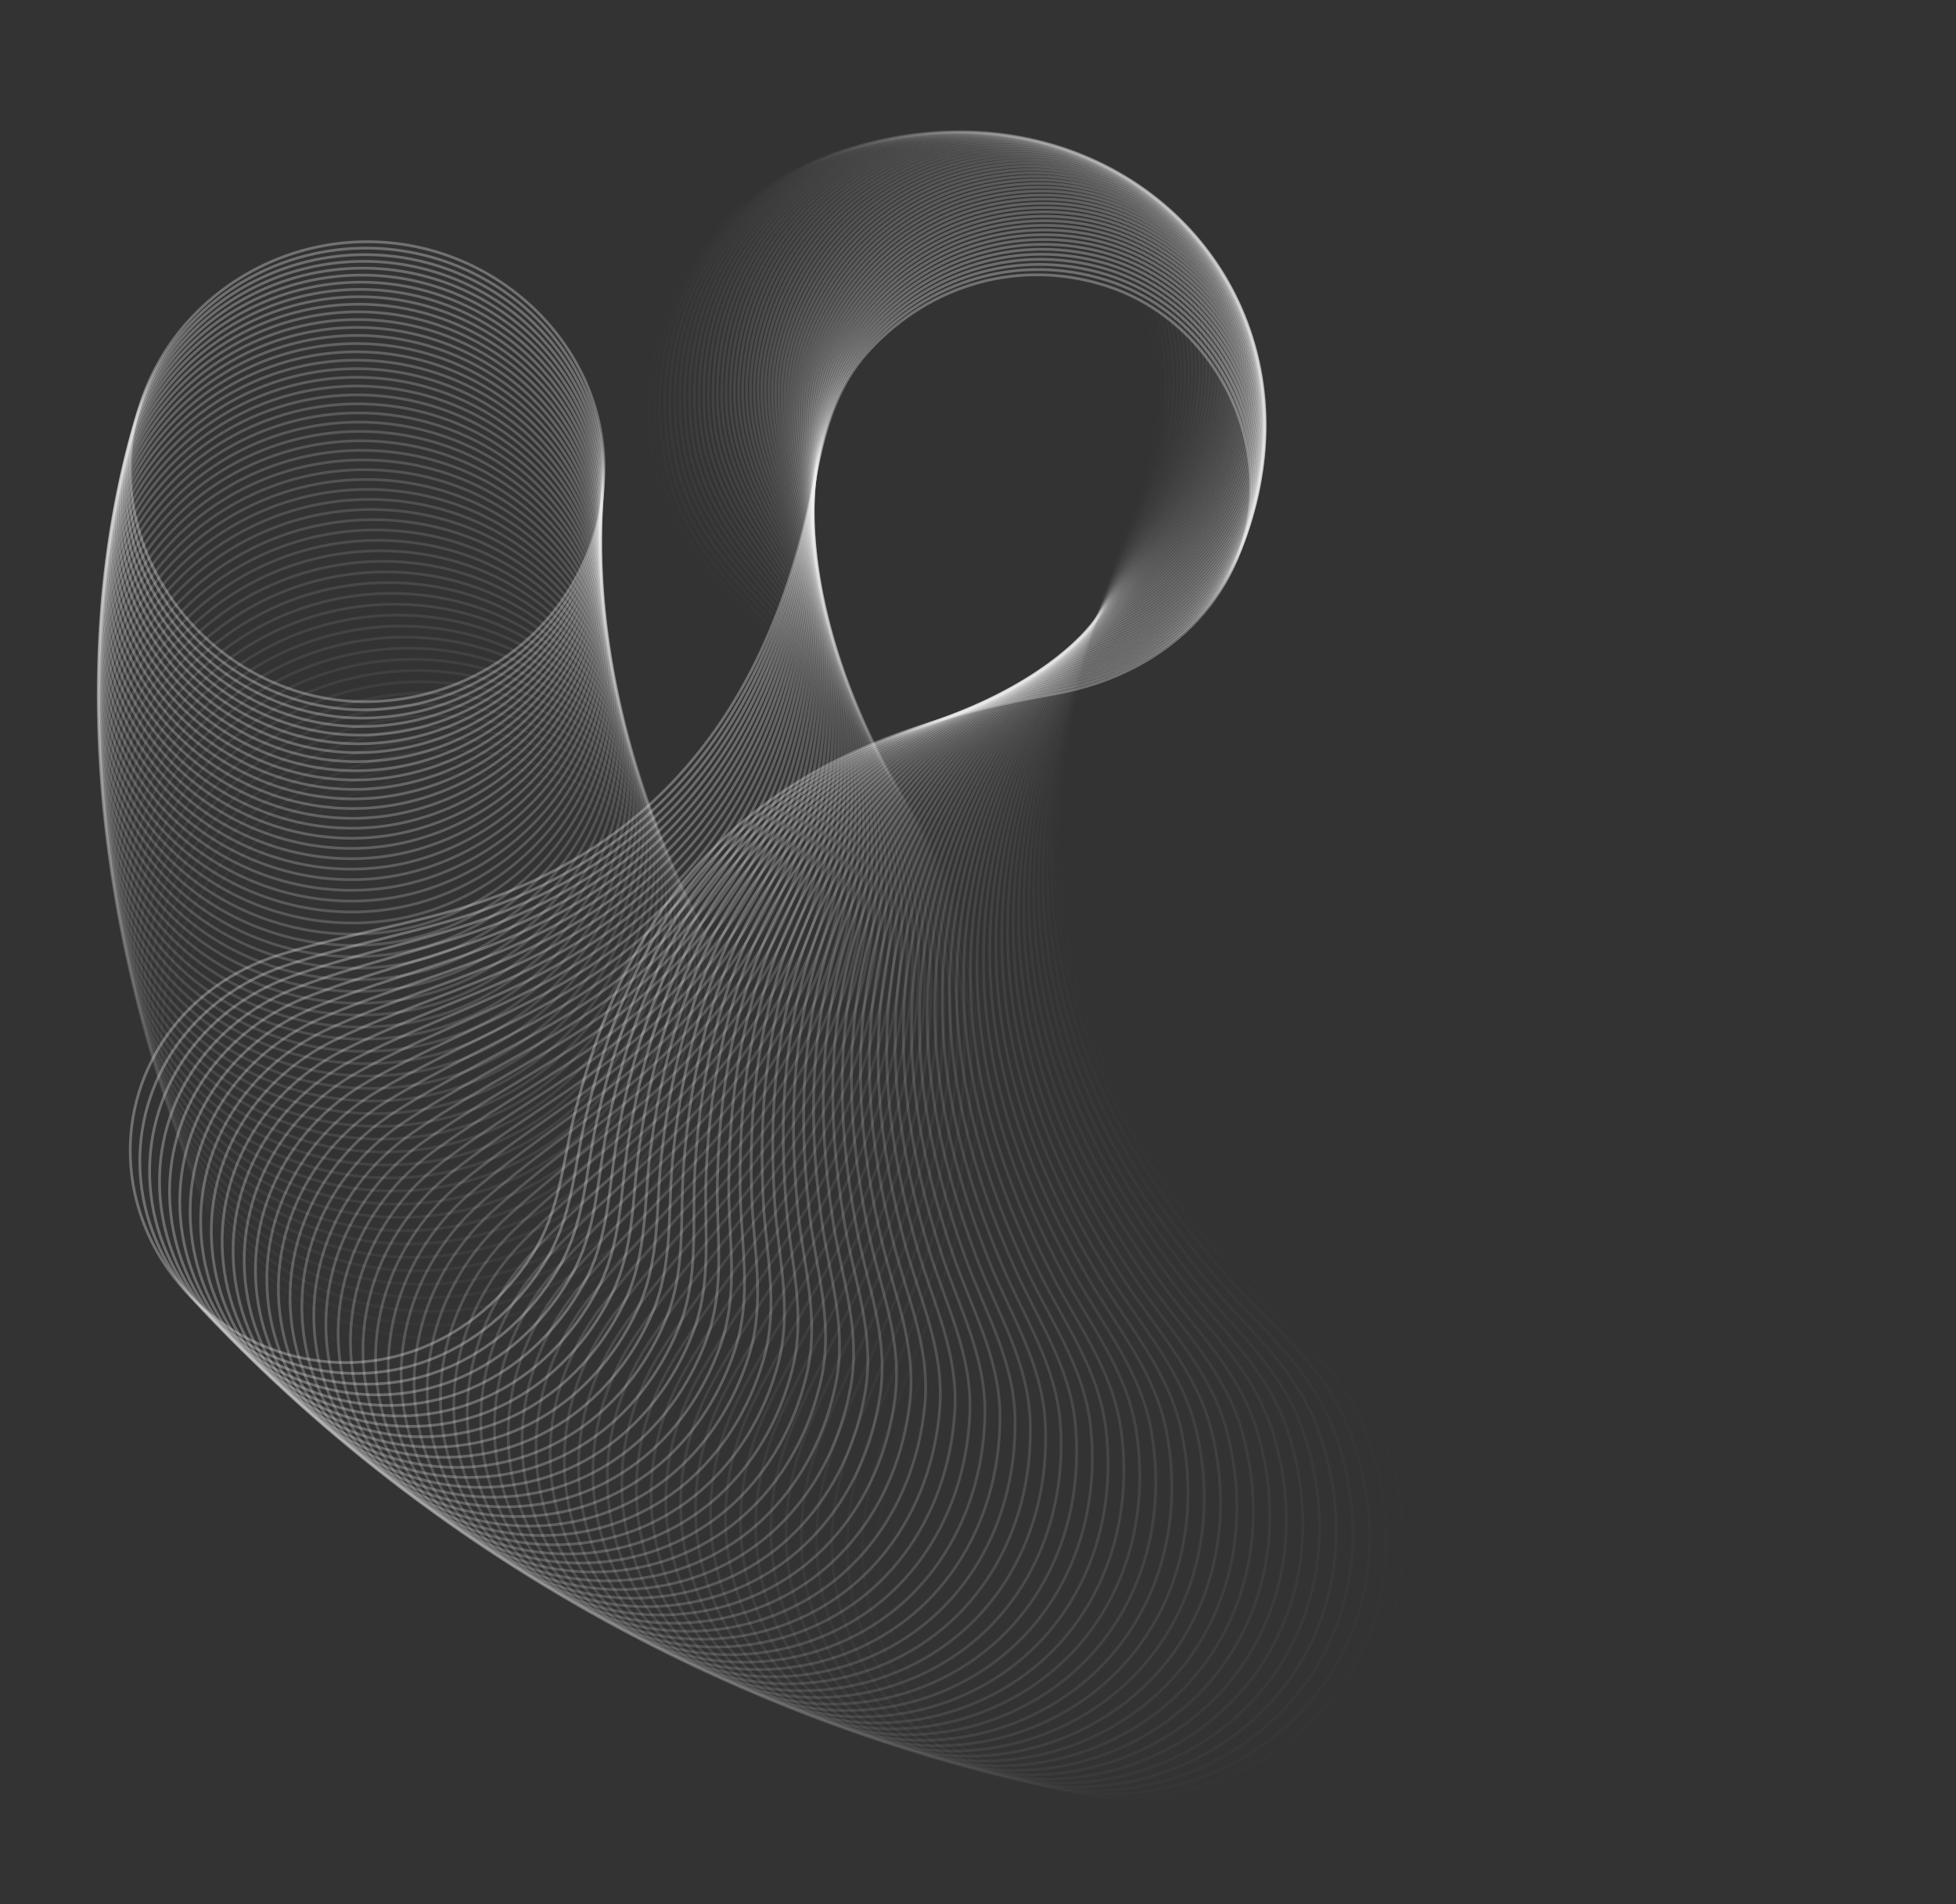 <svg width="710" height="691" viewBox="0 0 710 691" fill="none" xmlns="http://www.w3.org/2000/svg">
<rect x="0" y="0" width="710" height="691" fill="#333333" stroke="none"/>
<g opacity="0.011">
<path d="M239.38 176.532C228.894 137.853 240.68 97.951 271.89 72.356C301.298 48.251 344.82 45.355 378.214 65.224L378.175 65.258L378.771 65.619C417.573 89.109 430.975 138.797 411.439 187.476C393.863 231.284 380.964 275.811 385.075 323.606C390.005 380.746 417.853 425.211 455.612 464.582C459.459 468.598 463.501 472.41 467.546 476.197C471.593 479.987 475.643 483.751 479.522 487.684C487.034 495.301 493.882 503.529 498.763 513.716L499.229 514.708C517.338 554.098 511.104 597.276 481.577 626.04C451.242 655.594 404.505 662.005 368.839 641.527C334.065 621.565 316.756 580.344 327.559 538.604C330.743 526.307 334.75 514.209 338.871 502.119C342.991 490.035 347.226 477.954 350.855 465.718C364.435 419.89 363.869 378.54 351.974 340.773C340.081 303.012 316.873 268.863 285.217 237.414C267.02 219.337 246.673 203.457 239.38 176.532Z" stroke="#F2F2F2" stroke-opacity="0.5"/>
<path d="M82.476 338.015L83.199 336.902C114.358 289.539 178.061 274.842 223.381 304.394L223.372 304.408L223.779 304.676C271.093 335.885 283.807 400.14 252.285 448.793C221.516 496.277 155.01 510.295 108.791 479.03C63.959 448.698 52.187 385.28 82.476 338.015Z" stroke="#F2F2F2" stroke-opacity="0.5"/>
</g>
<g opacity="0.022">
<path d="M240.789 173.866C231.086 135.431 243.259 96.177 274.272 71.177L275.008 70.589C304.74 47.074 348.172 44.944 381.114 65.329L381.073 65.362L381.664 65.734C419.634 89.635 432.23 138.81 412.578 186.639L412.108 187.769C393.825 231.133 380.192 275.292 383.459 323.007L383.46 323.008C387.379 380.053 414.364 424.86 451.319 464.764C455.083 468.833 459.046 472.704 463.012 476.549C466.981 480.398 470.952 484.22 474.75 488.208C482.343 496.181 489.219 504.789 493.924 515.488C511.29 555.068 504.325 598 474.391 626.158C443.64 655.089 396.94 660.666 361.744 639.633C327.429 619.129 310.893 577.74 322.388 536.32C325.776 524.119 329.981 512.129 334.299 500.149C338.616 488.175 343.047 476.207 346.877 464.073C361.212 418.626 361.366 377.398 350.166 339.544C338.968 301.695 316.428 267.252 285.42 235.351C267.595 217.015 247.591 200.832 240.789 173.866Z" stroke="#F2F2F2" stroke-opacity="0.5"/>
<path d="M105.352 473.128C60.844 441.869 50.395 377.693 82.315 331.01C114.198 284.341 177.952 270.8 222.612 301.044L222.604 301.057L223.006 301.334C269.626 333.266 281.181 397.535 248.913 445.484C217.417 492.281 150.879 505.097 105.352 473.128Z" stroke="#F2F2F2" stroke-opacity="0.5"/>
</g>
<g opacity="0.033">
<path d="M242.219 171.267C233.145 132.483 246.235 93.258 278.124 68.917C308.17 45.995 351.498 44.626 383.979 65.518L383.938 65.551L384.522 65.933C422.249 90.611 433.838 140.431 412.745 188.105C394.062 230.342 379.858 273.427 381.733 320.186L381.834 322.416C384.703 378.457 410.058 423.068 445.324 463.003L447.012 464.9C450.693 469.023 454.576 472.949 458.462 476.852C462.351 480.757 466.243 484.636 469.96 488.677C477.158 496.504 483.675 504.914 488.17 515.202L488.598 516.204C505.22 555.958 497.529 598.63 467.202 626.177C436.046 654.481 389.399 659.228 354.682 637.65C320.834 616.615 305.072 575.071 317.25 533.984C320.84 521.881 325.24 510.002 329.753 498.136C334.264 486.275 338.889 474.423 342.918 462.394L342.917 462.393C357.997 417.341 358.869 376.247 348.363 338.319C337.859 300.396 315.991 265.669 285.637 233.331C268.188 214.743 248.53 198.264 242.219 171.267Z" stroke="#F2F2F2" stroke-opacity="0.5"/>
<path d="M102.006 467.217C58.184 435.283 48.885 371.131 81.515 325.153C114.108 279.188 177.893 266.799 221.884 297.723L221.874 297.737L222.272 298.019C268.186 330.66 278.586 394.925 245.588 442.159C213.378 488.258 146.831 499.874 102.006 467.217Z" stroke="#F2F2F2" stroke-opacity="0.5"/>
</g>
<g opacity="0.044">
<path d="M243.666 168.734C235.295 129.917 249.026 91.045 281.236 67.338C311.584 45.012 354.795 44.402 386.808 65.791L386.767 65.823L387.343 66.215C424.519 91.47 435.204 141.331 413.349 188.486C393.992 230.263 379.084 272.962 380.139 319.604L380.201 321.828C382.115 378.628 407.367 424.073 442.69 464.992C446.289 469.165 450.09 473.147 453.897 477.104C457.706 481.064 461.518 484.999 465.152 489.092C472.191 497.019 478.54 505.515 482.841 515.848L483.251 516.854C499.127 556.77 490.72 599.172 460.011 626.102C428.463 653.772 381.884 657.692 347.654 635.58C314.281 614.023 299.29 572.339 312.144 531.596C315.933 519.594 320.527 507.83 325.232 496.08C329.935 484.336 334.751 472.601 338.976 460.681C354.792 416.036 356.377 375.088 346.564 337.098C336.907 299.707 316.217 265.212 287.25 232.892L285.865 231.355C268.794 212.523 249.486 195.754 243.666 168.734Z" stroke="#F2F2F2" stroke-opacity="0.5"/>
<path d="M98.752 461.295C55.627 428.702 47.474 364.596 80.799 319.333L80.799 319.332C114.087 274.083 177.88 262.844 221.191 294.433L221.182 294.446L221.574 294.736C266.42 327.809 275.875 391.308 243.09 437.724L242.308 438.817C209.4 484.207 142.865 494.628 98.752 461.295Z" stroke="#F2F2F2" stroke-opacity="0.5"/>
</g>
<g opacity="0.055">
<path d="M245.129 166.268C237.461 127.431 251.824 88.924 284.342 65.853C314.98 44.128 358.061 44.271 389.598 66.146L389.557 66.177L390.128 66.579C426.744 92.399 436.527 142.286 413.922 188.908C393.582 230.869 377.802 273.86 378.56 321.246C379.465 377.012 403.104 422.204 436.749 463.095L438.358 465.039C441.872 469.261 445.592 473.296 449.317 477.307C453.045 481.32 456.777 485.309 460.328 489.452C467.428 497.734 473.785 506.609 477.885 517.439C493.016 557.502 483.898 599.62 452.82 625.93C420.891 652.962 374.395 656.059 340.66 633.422C307.769 611.355 293.553 569.544 307.074 529.157C311.06 517.259 315.843 505.613 320.737 493.984C325.629 482.359 330.635 470.745 335.054 458.937C351.595 414.709 353.887 373.92 344.767 335.881C335.649 297.848 315.13 262.596 286.102 229.421C269.414 210.352 250.46 193.302 245.129 166.268Z" stroke="#F2F2F2" stroke-opacity="0.5"/>
<path d="M95.589 455.368C53.171 422.129 46.16 358.088 80.165 313.551L80.165 313.55C114.132 269.026 177.915 258.933 220.536 291.172L220.526 291.185L220.914 291.481C265.387 325.494 273.488 389.687 239.074 435.458C205.482 480.13 138.98 489.361 95.589 455.368Z" stroke="#F2F2F2" stroke-opacity="0.5"/>
</g>
<g opacity="0.066">
<path d="M246.607 163.868C239.694 125.327 254.393 87.486 286.675 64.989L287.441 64.46C318.357 43.339 361.295 44.231 392.35 66.583L392.308 66.613L392.871 67.025C428.919 93.398 437.803 143.294 414.459 189.372C393.455 230.844 376.978 273.423 376.909 320.669C376.841 376.272 399.618 421.73 432.443 463.074L434.013 465.04C437.443 469.31 441.081 473.397 444.724 477.46C448.37 481.525 452.02 485.565 455.487 489.756C462.42 498.136 468.603 507.092 472.501 517.958C486.774 557.842 477.216 599.326 446.362 625.058L445.63 625.663C413.334 652.052 366.934 654.33 333.702 631.18C301.302 608.611 287.86 566.688 302.04 526.667C306.22 514.877 311.189 503.352 316.27 491.845C321.349 480.343 326.541 468.854 331.151 457.16C348.409 413.362 351.403 372.744 342.975 334.669C334.679 297.194 315.325 262.213 287.673 229.105L286.35 227.53C270.047 208.232 251.451 190.908 246.607 163.868Z" stroke="#F2F2F2" stroke-opacity="0.5"/>
<path d="M92.519 449.434C50.816 415.565 44.943 351.608 79.612 307.807C114.244 264.019 177.994 255.068 219.917 287.943L219.908 287.955L220.29 288.259C264.027 322.936 270.985 387.062 235.886 432.086C201.625 476.029 135.178 484.072 92.519 449.434Z" stroke="#F2F2F2" stroke-opacity="0.5"/>
</g>
<g opacity="0.077">
<path d="M248.1 161.535C241.88 122.999 257.19 85.537 289.759 63.674L290.531 63.16C321.713 42.646 364.496 44.282 395.061 67.101L395.018 67.13L395.574 67.551C431.046 94.466 439.033 144.354 414.964 189.877C393.305 230.85 376.141 273.004 375.25 320.097L375.25 320.097C374.199 376.4 396.828 422.676 429.658 464.996C433.002 469.311 436.557 473.449 440.118 477.562C443.682 481.678 447.249 485.769 450.633 490.007C457.398 498.48 463.404 507.515 467.101 518.414C480.74 558.731 470.222 600.247 438.442 625.3C405.792 651.041 359.504 652.505 326.783 628.852C295.13 605.974 282.411 564.428 296.699 525.058L297.041 524.128C301.413 512.449 306.567 501.047 311.832 489.666C317.094 478.289 322.469 466.927 327.268 455.352C345.232 411.995 348.923 371.561 341.184 333.461C333.446 295.367 314.289 259.641 286.607 225.683C270.692 206.164 252.458 188.572 248.101 161.536L248.1 161.535Z" stroke="#F2F2F2" stroke-opacity="0.5"/>
<path d="M89.541 443.497C48.563 409.013 43.82 345.161 79.139 302.105C114.42 259.062 178.119 251.249 219.334 284.745L219.324 284.758L219.701 285.068C262.693 320.393 268.512 384.432 232.744 428.699C197.83 471.903 131.459 478.765 89.541 443.497Z" stroke="#F2F2F2" stroke-opacity="0.5"/>
</g>
<g opacity="0.088">
<path d="M249.607 159.27C244.034 120.447 260.241 83.093 293.611 61.953C325.048 42.048 367.661 44.423 397.729 67.699L397.687 67.726L398.235 68.157C433.123 95.601 440.216 145.465 415.433 190.422C393.132 230.885 375.29 272.604 373.583 319.529L373.582 319.53C371.586 374.756 392.632 420.697 423.802 462.901L425.294 464.907C428.552 469.267 432.024 473.452 435.501 477.614C438.982 481.778 442.467 485.918 445.765 490.201C452.361 498.765 458.19 507.874 461.685 518.802C474.578 559.225 463.373 600.424 431.261 624.842C398.27 649.932 352.106 650.585 319.903 626.44C288.506 602.901 276.609 560.797 292.081 521.54C296.641 509.974 301.976 498.699 307.422 487.446C312.865 476.198 318.421 464.967 323.405 453.513L323.406 453.512C342.066 410.609 346.448 370.369 339.397 332.258C332.347 294.153 313.873 258.207 286.872 223.877C271.348 204.144 253.48 186.293 249.607 159.27Z" stroke="#F2F2F2" stroke-opacity="0.5"/>
<path d="M77.911 297.441L78.747 296.445C114.661 254.156 178.288 247.477 218.786 281.581L218.776 281.593L219.147 281.909C261.385 317.867 266.071 381.8 229.649 425.301C194.097 467.756 127.822 473.44 86.655 437.558C46.724 402.747 42.852 339.741 77.911 297.441Z" stroke="#F2F2F2" stroke-opacity="0.5"/>
</g>
<g opacity="0.099">
<path d="M251.124 157.07C246.245 118.277 263.049 81.328 296.677 60.837C328.357 41.545 370.79 44.652 400.355 68.373L400.311 68.4L400.852 68.841C435.149 96.803 441.351 146.627 415.867 191.006C392.934 230.95 374.424 272.224 371.905 318.967C368.908 374.852 389.781 421.601 420.92 464.773C424.092 469.175 427.479 473.407 430.873 477.616C434.27 481.827 437.672 486.015 440.886 490.341C447.311 498.991 452.962 508.173 456.255 519.126C468.403 559.641 456.517 600.51 424.085 624.29C390.765 648.723 344.741 648.571 313.063 623.944C282.178 599.936 271.053 557.763 287.157 518.903C291.904 507.455 297.418 496.309 303.042 485.187C308.663 474.07 314.396 462.972 319.564 451.642C338.91 409.202 343.979 369.168 337.613 331.058C331.249 292.954 313.46 256.805 287.144 222.117C272.014 202.177 254.515 184.073 251.124 157.07Z" stroke="#F2F2F2" stroke-opacity="0.5"/>
<path d="M83.86 431.618C44.356 395.948 41.86 332.367 78.432 290.829C114.965 249.303 178.5 243.752 218.272 278.448L218.262 278.46L218.627 278.783C260.101 315.358 263.66 379.163 226.6 421.888C190.425 463.587 124.268 468.099 83.86 431.618Z" stroke="#F2F2F2" stroke-opacity="0.5"/>
</g>
<g opacity="0.11">
<path d="M252.652 154.938C248.464 116.187 265.855 79.651 299.73 59.813C331.641 41.136 373.88 44.97 402.935 69.127L402.891 69.153L403.424 69.603C437.122 98.07 442.438 147.839 416.265 191.629C392.711 231.044 373.544 271.861 370.22 318.409C366.261 374.06 386.251 421.02 416.538 464.593C419.622 469.036 422.926 473.313 426.235 477.567C429.548 481.824 432.865 486.057 435.993 490.425C442.051 498.886 447.378 507.831 450.516 518.359L450.813 519.383C462.216 559.977 449.658 600.505 416.918 623.643C383.282 647.417 337.411 646.465 306.266 621.367C275.9 596.901 265.544 554.673 282.272 516.22C287.202 504.892 292.893 493.878 298.692 482.891C304.489 471.908 310.395 460.946 315.743 449.742C335.765 407.777 341.514 367.961 335.832 329.864C330.152 291.773 313.05 255.431 287.422 220.398C272.689 200.26 255.561 181.911 252.652 154.938Z" stroke="#F2F2F2" stroke-opacity="0.5"/>
<path d="M81.155 425.681C42.402 389.44 41.02 326.023 78.195 285.258C115.331 244.504 178.753 240.076 217.791 275.349L217.781 275.361L218.14 275.69C258.842 312.867 261.28 376.525 223.598 418.466C186.816 459.398 120.796 462.746 81.155 425.681Z" stroke="#F2F2F2" stroke-opacity="0.5"/>
</g>
<g opacity="0.121">
<path d="M254.189 152.873C250.689 114.176 268.659 78.063 302.768 58.879C334.898 40.819 376.93 45.375 405.47 69.956L405.426 69.981L405.951 70.441C439.043 99.4 443.475 149.098 416.626 192.289C392.464 231.165 372.648 271.517 368.525 317.855C363.687 372.39 382.128 418.935 410.778 462.305L412.149 464.368C415.146 468.851 418.365 473.172 421.59 477.469C424.817 481.77 428.05 486.046 431.092 490.454C437.173 499.268 442.467 508.583 445.358 519.575C456.017 560.234 442.796 600.411 409.762 622.903C375.823 646.014 330.118 644.267 299.512 618.71C269.671 593.796 260.084 551.525 277.426 513.489C282.538 502.284 288.402 491.406 294.373 480.555C300.342 469.709 306.42 458.885 311.945 447.811C332.632 406.331 339.054 366.746 334.054 328.674C329.054 290.608 312.641 254.088 287.706 218.723C273.371 198.395 256.619 179.808 254.189 152.873Z" stroke="#F2F2F2" stroke-opacity="0.5"/>
<path d="M78.541 419.746C40.547 382.949 40.273 319.718 78.035 279.733C115.757 239.759 179.047 236.449 217.344 272.283L217.333 272.296L217.688 272.631C257.609 310.395 258.931 373.886 220.642 415.034C183.269 455.192 117.408 457.378 78.541 419.746Z" stroke="#F2F2F2" stroke-opacity="0.5"/>
</g>
<g opacity="0.132">
<path d="M255.734 150.875C252.918 112.245 271.458 76.563 305.788 58.036C338.126 40.594 379.939 45.866 407.957 70.862L407.913 70.886L408.43 71.354C440.908 100.794 444.461 150.406 416.949 192.988C392.19 231.316 371.737 271.19 366.822 317.305L366.823 317.305C360.96 372.439 379.184 419.772 407.753 464.097C410.663 468.618 413.796 472.98 416.936 477.32C420.077 481.663 423.226 485.981 426.181 490.428C432.089 499.319 437.204 508.695 439.894 519.701C449.81 560.412 435.933 600.226 402.616 622.069C368.387 644.513 322.864 641.977 292.803 615.972C263.494 590.62 254.675 548.322 272.621 510.714C277.91 499.634 283.945 488.894 290.085 478.182C296.223 467.476 302.469 456.794 308.169 445.852L308.169 445.851C329.509 404.867 336.6 365.523 332.279 327.489C327.958 289.461 312.233 252.774 287.995 217.092C274.06 196.58 257.688 177.764 255.734 150.875Z" stroke="#F2F2F2" stroke-opacity="0.5"/>
<path d="M76.019 413.816C38.789 376.48 39.616 313.452 77.95 274.255L77.95 274.255C116.243 235.07 179.381 232.872 216.928 269.253L216.917 269.264L217.265 269.607C256.398 307.94 256.611 371.245 217.733 411.591C179.785 450.966 114.103 452.001 76.019 413.816Z" stroke="#F2F2F2" stroke-opacity="0.5"/>
</g>
<g opacity="0.143">
<path d="M257.285 148.944C255.151 110.392 274.25 75.15 308.789 57.282C341.323 40.461 382.906 46.442 410.396 71.841L410.352 71.865L410.86 72.342C442.719 102.249 445.398 151.759 417.236 193.721C391.891 231.493 370.811 270.88 365.11 316.758C358.307 371.61 375.65 419.104 403.353 463.781C406.175 468.337 409.221 472.741 412.275 477.121C415.331 481.504 418.393 485.863 421.261 490.346C426.994 499.31 431.93 508.744 434.42 519.76C443.596 560.509 429.072 599.951 395.485 621.143C360.978 642.917 315.649 639.597 286.14 613.154C257.37 587.377 249.315 545.066 267.856 507.894C273.321 496.943 279.522 486.343 285.829 475.773C292.132 465.208 298.544 454.67 304.416 443.864L304.416 443.863C326.4 403.385 334.151 364.294 330.506 326.309C326.861 288.33 311.826 251.49 288.289 215.503C274.756 194.816 258.765 175.777 257.285 148.944Z" stroke="#F2F2F2" stroke-opacity="0.5"/>
<path d="M73.587 407.892C37.129 370.032 39.05 307.226 77.939 268.826C116.787 230.437 179.754 229.344 216.544 266.258L216.533 266.269L216.875 266.616C255.212 305.504 254.323 368.604 214.871 408.14C176.363 446.725 110.88 446.613 73.587 407.892Z" stroke="#F2F2F2" stroke-opacity="0.5"/>
</g>
<g opacity="0.154">
<path d="M258.842 147.079C257.385 108.618 277.034 73.825 311.769 56.617C344.487 40.418 385.827 47.102 412.785 72.894L412.74 72.917L413.24 73.403C444.473 103.765 446.281 153.156 417.483 194.49L417.482 194.491C391.564 231.697 369.868 270.588 363.388 316.216C355.774 369.917 371.605 416.918 397.698 461.309L398.948 463.421C401.681 468.011 404.64 472.452 407.608 476.871C410.577 481.293 413.554 485.691 416.335 490.209C421.893 499.243 426.647 508.732 428.938 519.755C437.374 560.529 422.212 599.586 388.368 620.123C353.597 641.225 308.477 637.128 279.526 610.26C251.52 584.272 244.122 542.417 262.69 505.892L263.133 505.03C268.771 494.21 275.135 483.753 281.604 473.328C288.071 462.908 294.646 452.515 300.686 441.846C323.302 401.884 331.708 363.055 328.735 325.132C325.763 287.215 311.418 250.235 288.584 213.957C275.456 193.103 259.85 173.849 258.842 147.079Z" stroke="#F2F2F2" stroke-opacity="0.5"/>
<path d="M71.244 401.976C35.566 363.607 38.573 301.043 78.001 263.447C117.388 225.861 180.164 225.867 216.19 263.297L216.179 263.308L216.515 263.661C254.049 303.087 252.064 365.962 212.055 404.681C173.004 442.469 107.74 441.218 71.244 401.976Z" stroke="#F2F2F2" stroke-opacity="0.5"/>
</g>
<g opacity="0.165">
<path d="M260.403 145.28C259.621 106.922 279.809 72.587 314.728 56.04C347.619 40.465 388.704 47.845 415.123 74.019L415.077 74.041L415.569 74.536C445.931 105.1 447.097 153.831 418.375 194.34L417.691 195.295C391.211 231.927 368.911 270.312 361.658 315.677C353 369.915 368.575 417.684 394.539 463.014C397.183 467.636 400.055 472.115 402.936 476.571C405.819 481.03 408.709 485.465 411.402 490.017C416.785 499.118 421.359 508.658 423.449 519.683C431.149 560.469 415.357 599.133 381.268 619.013C346.246 639.44 301.347 634.57 272.96 607.288C245.282 580.691 238.751 538.395 258.453 502.123C264.259 491.437 270.784 481.125 277.414 470.848C284.04 460.574 290.774 450.331 296.98 439.802C320.216 400.365 329.271 361.811 326.967 323.962C324.665 286.117 311.011 249.01 288.884 212.454C276.162 191.44 260.942 171.979 260.403 145.28Z" stroke="#F2F2F2" stroke-opacity="0.5"/>
<path d="M77.205 258.986L78.135 258.119C118.045 221.343 180.611 222.441 215.866 260.372L215.855 260.383L216.186 260.743C252.908 300.69 249.837 363.322 209.287 401.216C169.708 438.198 104.682 435.817 68.99 396.071C34.371 357.512 38.123 295.876 77.205 258.986Z" stroke="#F2F2F2" stroke-opacity="0.5"/>
</g>
<g opacity="0.176">
<path d="M261.967 143.548C261.854 105.304 282.573 71.435 317.663 55.551C350.714 40.6 391.532 48.67 417.408 75.215L417.363 75.237L417.846 75.74C447.809 106.974 447.893 156.084 417.861 196.133L417.86 196.133C390.831 232.184 367.936 270.053 359.918 315.142C350.344 369.05 365.038 416.931 390.127 462.563C392.682 467.216 395.467 471.73 398.261 476.221C401.056 480.715 403.86 485.186 406.464 489.769C411.671 498.933 416.063 508.521 417.955 519.547C424.865 560.011 408.763 597.992 374.989 617.357L374.187 617.81L373.359 618.269C338.229 637.471 294.045 631.709 266.444 604.241C239.322 577.251 233.547 534.983 253.814 499.175C259.788 488.626 266.471 478.461 273.257 468.333C280.04 458.209 286.93 448.116 293.299 437.73C317.144 398.828 326.838 360.56 325.201 322.795C323.565 285.036 310.602 247.814 289.184 210.995C276.87 189.829 262.04 170.168 261.967 143.549L261.967 143.548Z" stroke="#F2F2F2" stroke-opacity="0.5"/>
<path d="M77.399 253.691L78.34 252.843C118.756 216.885 181.094 219.067 215.572 257.484L215.56 257.494L215.885 257.859C251.79 298.313 247.639 360.683 206.565 397.745C166.475 433.916 101.707 430.41 66.826 390.176C32.993 351.144 37.804 289.778 77.399 253.691Z" stroke="#F2F2F2" stroke-opacity="0.5"/>
</g>
<g opacity="0.187">
<path d="M263.532 141.884C264.085 103.766 285.324 70.37 320.574 55.149C353.774 40.824 394.314 49.576 419.641 76.481L419.596 76.501L420.07 77.013C449.389 108.663 448.618 157.611 417.989 197.003C390.422 232.464 366.945 269.81 358.169 314.609L358.169 314.609C347.69 368.172 361.501 416.15 385.713 462.067C388.178 466.749 390.876 471.296 393.582 475.821C396.29 480.349 399.007 484.853 401.523 489.466C406.396 498.402 410.5 507.721 412.291 518.315L412.457 519.344C418.689 560.112 401.666 597.959 367.126 616.518C331.639 635.588 287.222 629.196 259.979 601.12C233.624 573.963 228.478 532.18 248.737 497.015L249.22 496.185C255.357 485.775 262.194 475.761 269.134 465.784C276.071 455.812 283.114 445.873 289.642 435.633C314.085 397.274 324.413 359.301 323.439 321.633C322.464 283.971 310.191 246.648 289.485 209.578L289.485 209.577C277.58 188.268 263.141 168.415 263.532 141.884Z" stroke="#F2F2F2" stroke-opacity="0.5"/>
<path d="M64.749 384.294C31.449 344.493 37.666 282.765 78.615 247.621C119.52 212.487 181.611 215.745 215.306 254.633L215.294 254.643L215.612 255.013C250.693 295.956 245.471 358.045 203.89 394.269C163.304 429.621 98.815 425.001 64.749 384.294Z" stroke="#F2F2F2" stroke-opacity="0.5"/>
</g>
<g opacity="0.198">
<path d="M265.098 140.285C266.312 102.304 288.061 69.39 323.457 54.833C356.794 41.134 397.044 50.562 421.819 77.815L421.774 77.835L422.239 78.355C450.909 110.409 449.289 159.179 418.078 197.906C389.986 232.769 365.937 269.582 356.411 314.079C345.035 367.281 357.965 415.34 381.297 461.525C383.673 466.235 386.282 470.813 388.901 475.37C391.521 479.93 394.15 484.467 396.578 489.109C401.43 498.39 405.46 508.063 406.956 519.077C412.457 559.816 394.834 597.239 360.087 615.135C324.387 633.524 280.23 626.381 253.567 597.925C227.57 570.184 223.302 528.009 244.669 493.155C250.967 482.886 257.956 473.025 265.047 463.203C272.134 453.384 279.325 443.601 286.009 433.508L286.01 433.508C311.039 395.702 321.993 358.036 321.677 320.476C321.361 282.923 309.779 245.509 289.786 208.203C278.471 187.093 264.685 167.347 265.069 141.52L265.098 140.285Z" stroke="#F2F2F2" stroke-opacity="0.5"/>
<path d="M62.761 378.427C30.265 338.18 37.535 276.766 78.957 242.453C120.336 208.148 182.162 212.476 215.067 251.818L215.056 251.828L215.367 252.204C249.618 293.619 243.334 355.409 201.262 390.788C160.197 425.316 96.004 419.589 62.761 378.427Z" stroke="#F2F2F2" stroke-opacity="0.5"/>
</g>
<g opacity="0.209">
<path d="M266.663 138.752C268.534 100.92 290.782 68.496 326.312 54.604C359.774 41.53 399.725 51.625 423.942 79.217L423.897 79.236L424.352 79.764C452.368 112.209 449.906 160.787 418.125 198.841C389.521 233.098 364.912 269.37 354.643 313.553C342.379 366.379 354.431 414.503 376.882 460.939C379.168 465.674 381.688 470.283 384.219 474.869C386.751 479.46 389.293 484.027 391.632 488.696C396.161 497.739 399.913 507.134 401.324 517.716L401.454 518.743C406.227 559.442 388.012 596.433 353.071 613.664C317.171 631.369 273.287 623.481 247.209 594.657C221.782 566.558 218.262 524.451 240.164 490.086C246.619 479.961 253.757 470.255 260.994 460.588C268.228 450.926 275.566 441.301 282.404 431.358C308.007 394.114 319.58 356.764 319.918 319.324C320.257 281.89 309.363 244.401 290.087 206.872C279.004 185.298 265.354 165.083 266.663 138.752Z" stroke="#F2F2F2" stroke-opacity="0.5"/>
<path d="M60.861 372.575C29.174 331.898 37.487 270.818 79.367 237.341L79.368 237.34C121.204 203.872 182.745 209.26 214.855 249.041L214.843 249.051L215.148 249.432C248.563 291.304 241.226 352.776 198.68 387.305C157.152 421.002 93.275 414.177 60.861 372.575Z" stroke="#F2F2F2" stroke-opacity="0.5"/>
</g>
<g opacity="0.22">
<path d="M268.225 137.285C270.748 99.613 293.485 67.685 329.137 54.458C362.713 42.011 402.353 52.767 426.008 80.686L425.963 80.704L426.409 81.24C453.765 114.062 450.466 162.433 418.131 199.805C389.027 233.45 363.87 269.172 352.867 313.029C339.725 365.465 350.9 413.636 372.467 460.307C374.663 465.066 377.095 469.703 379.537 474.319C381.981 478.938 384.435 483.534 386.684 488.227C391.181 497.612 394.847 507.357 395.95 518.345C400 558.989 381.202 595.538 346.078 612.103C309.993 629.124 266.395 620.5 240.906 591.32C216.248 563.095 213.322 521.503 235.182 487.774L235.703 486.979C242.313 477 249.595 467.45 256.977 457.942C264.355 448.439 271.835 438.973 278.822 429.183C304.987 392.51 317.172 355.486 318.161 318.178C319.149 280.875 308.945 243.321 290.387 205.583C279.716 183.888 266.463 163.504 268.225 137.285Z" stroke="#F2F2F2" stroke-opacity="0.5"/>
<path d="M59.046 366.742C28.174 325.651 37.523 264.921 79.844 232.285C122.121 199.657 183.36 206.098 214.67 246.301L214.658 246.311L214.956 246.698C247.53 289.01 239.148 350.147 196.145 383.819C154.171 416.68 90.627 408.767 59.046 366.742Z" stroke="#F2F2F2" stroke-opacity="0.5"/>
</g>
<g opacity="0.231">
<path d="M269.786 135.883C272.956 98.383 296.17 66.958 331.932 54.397L331.931 54.396C365.609 42.575 404.926 53.984 428.016 82.218L427.97 82.236L428.408 82.78C455.101 115.967 450.971 164.116 418.095 200.8C388.504 233.825 362.81 268.989 351.081 312.506L351.08 312.507C337.071 364.538 347.37 412.742 368.053 459.631C370.159 464.412 372.502 469.077 374.856 473.719C377.212 478.365 379.576 482.989 381.736 487.705C386.054 497.136 389.538 506.911 390.447 517.881C393.776 558.458 374.407 594.557 339.114 610.455C302.854 626.791 259.554 617.437 234.659 587.912C210.575 559.354 208.383 517.852 230.756 484.617L231.289 483.834C238.05 474.004 245.474 464.613 252.996 455.265C260.514 445.922 268.134 436.619 275.269 426.983L275.268 426.982C301.983 390.887 314.771 354.2 316.405 317.035C318.039 279.875 308.522 242.27 290.683 204.335C280.425 182.528 267.574 161.983 269.786 135.883Z" stroke="#F2F2F2" stroke-opacity="0.5"/>
<path d="M57.319 360.927C27.266 319.439 37.639 259.077 80.385 227.288C123.086 195.506 184.004 202.99 214.509 243.6L214.497 243.61L214.788 244.002C246.516 286.737 237.098 347.522 193.655 380.331C151.252 412.351 88.062 403.36 57.319 360.927Z" stroke="#F2F2F2" stroke-opacity="0.5"/>
</g>
<g opacity="0.242">
<path d="M271.341 134.547C275.152 97.229 298.835 66.315 334.694 54.418C368.462 43.224 407.446 55.276 429.966 83.815L429.92 83.832L430.348 84.383C456.372 117.921 451.42 165.836 418.018 201.823C387.952 234.222 361.732 268.821 349.286 311.988C334.651 362.794 343.555 410.313 362.721 456.703L363.641 458.911C365.657 463.713 367.911 468.402 370.176 473.07C372.443 477.741 374.719 482.39 376.79 487.128C380.93 496.602 384.231 506.404 384.946 517.353C387.558 557.85 367.626 593.489 332.177 608.719C295.756 624.369 252.765 614.294 228.468 584.436C204.779 555.329 203.48 513.505 226.921 480.654C233.83 470.975 241.392 461.744 249.051 452.559C256.707 443.378 264.463 434.238 271.741 424.759C298.994 389.251 312.377 352.909 314.652 315.897C316.927 278.891 308.097 241.248 290.977 203.131C281.133 181.218 268.682 160.52 271.341 134.547Z" stroke="#F2F2F2" stroke-opacity="0.5"/>
<path d="M55.677 355.133C26.448 313.263 37.836 253.287 80.99 222.349C124.098 191.418 184.679 199.936 214.375 240.938L214.362 240.948L214.646 241.344C245.523 284.486 235.08 344.901 191.213 376.843C148.397 408.017 85.578 397.957 55.677 355.133Z" stroke="#F2F2F2" stroke-opacity="0.5"/>
</g>
<g opacity="0.253">
<path d="M272.89 133.275C277.337 96.151 301.478 65.754 337.421 54.521C371.268 43.953 409.909 56.642 431.857 85.475L431.811 85.49L432.229 86.048C457.581 119.925 451.811 167.59 417.896 202.874C387.369 234.64 360.636 268.666 347.481 311.47C331.766 362.649 340.321 410.871 359.232 458.147C361.157 462.967 363.322 467.679 365.498 472.371C367.676 477.066 369.864 481.738 371.845 486.496C375.806 496.01 378.926 505.836 379.448 516.76C381.347 557.165 360.863 592.336 325.27 606.897C288.701 621.86 246.031 611.072 222.337 580.893C199.415 551.703 198.677 510.42 222.044 478.196L222.6 477.437C229.654 467.911 237.35 458.844 245.143 449.823C252.933 440.806 260.821 431.832 268.239 422.512L268.24 422.511C296.018 387.597 309.988 351.612 312.899 314.765C315.765 278.499 307.917 241.43 292.029 203.762L291.266 201.968C281.837 179.958 269.789 159.114 272.89 133.275Z" stroke="#F2F2F2" stroke-opacity="0.5"/>
<path d="M80.642 218.181L81.656 217.47C125.156 187.395 185.381 196.937 214.262 238.315L214.249 238.324L214.526 238.725C244.547 282.258 233.09 342.285 188.817 373.356C145.943 403.441 84.148 392.73 54.806 350.368L54.12 349.361C25.941 307.455 37.92 248.482 80.642 218.181Z" stroke="#F2F2F2" stroke-opacity="0.5"/>
</g>
<g opacity="0.264">
<path d="M274.433 132.069C279.511 95.149 304.097 65.276 340.113 54.707C374.028 44.764 412.314 58.081 433.686 87.195L433.64 87.209L434.048 87.775C458.725 121.977 452.146 169.378 417.733 203.952C386.757 235.079 359.522 268.524 345.667 310.954C329.115 361.687 336.802 409.894 354.826 457.338C356.661 462.175 358.737 466.909 360.824 471.623C362.913 476.339 365.012 481.034 366.904 485.811C370.567 495.063 373.44 504.593 373.916 515.086L373.954 516.104C375.143 556.403 354.118 591.098 318.393 604.99C281.976 619.154 240.014 607.949 216.809 577.995L216.264 577.284C193.753 547.563 193.913 505.991 218.327 474.186C225.523 464.816 233.35 455.913 241.273 447.058C248.698 438.761 256.21 430.503 263.345 421.955L264.767 420.242C293.058 385.93 307.606 350.309 311.149 313.638C314.691 276.972 307.228 239.288 291.551 200.847C282.537 178.747 270.893 157.765 274.433 132.069Z" stroke="#F2F2F2" stroke-opacity="0.5"/>
<path d="M52.647 343.613C25.078 301.027 38.465 241.874 82.384 212.652C126.257 183.437 186.11 193.993 214.173 235.731L214.161 235.739L214.431 236.146C243.592 280.052 231.128 339.674 186.466 369.869C142.874 399.335 80.851 387.169 52.647 343.613Z" stroke="#F2F2F2" stroke-opacity="0.5"/>
</g>
<g opacity="0.275">
<path d="M275.968 130.928C281.67 94.222 306.692 64.879 342.768 54.973C376.739 45.654 414.662 59.59 435.454 88.975L435.408 88.989L435.806 89.561C459.802 124.075 452.422 171.2 417.526 205.057C386.604 235.062 359.257 267.369 344.536 308.476L343.844 310.441C326.466 360.713 333.287 408.889 350.426 456.486C352.17 461.339 354.156 466.092 356.154 470.826C358.154 475.563 360.165 480.278 361.967 485.071C365.457 494.355 368.153 503.903 368.445 514.368L368.466 515.383C368.95 555.565 347.392 589.775 311.549 602.998C274.722 616.586 232.731 604.394 210.252 573.61C188.335 543.599 189.217 502.173 214.101 470.902C221.434 461.688 229.391 452.952 237.441 444.266C245.488 435.583 253.632 426.947 261.321 417.95C290.113 384.246 305.231 349 309.4 312.514C313.568 276.035 306.786 238.35 291.831 199.767C283.232 177.586 271.993 156.473 275.968 130.928Z" stroke="#F2F2F2" stroke-opacity="0.5"/>
<path d="M51.258 337.89C24.525 294.971 38.894 236.253 83.171 207.896C127.402 179.544 186.865 191.104 214.106 233.186L214.093 233.195L214.356 233.606C242.654 277.869 229.196 337.07 184.162 366.384C140.207 394.992 78.607 381.787 51.258 337.89Z" stroke="#F2F2F2" stroke-opacity="0.5"/>
</g>
<g opacity="0.286">
<path d="M277.493 129.849C283.765 93.654 308.865 65.013 344.541 55.538L345.386 55.318C379.401 46.623 416.949 61.17 437.159 90.814L437.113 90.827L437.501 91.406C460.815 126.218 452.64 173.052 417.275 206.185C385.44 236.017 357.24 268.28 342.012 309.928C323.818 359.726 329.779 407.857 346.03 455.588C347.684 460.455 349.581 465.228 351.49 469.98C353.4 474.736 355.322 479.47 357.034 484.278C360.351 493.591 362.872 503.153 362.981 513.586L362.984 514.598C362.767 554.651 340.69 588.368 304.739 600.922C267.803 613.823 226.169 600.943 204.302 569.874C183.149 539.821 184.559 498.961 209.335 468.308L209.924 467.585C217.393 458.531 225.475 449.964 233.648 441.447C241.819 432.934 250.085 424.469 257.904 415.636C287.184 382.548 302.863 347.685 307.653 311.397C312.441 275.114 306.338 237.44 292.105 198.729C283.921 176.474 273.088 155.238 277.493 129.849Z" stroke="#F2F2F2" stroke-opacity="0.5"/>
<path d="M49.952 332.195C24.057 288.958 39.398 230.692 84.016 203.202L84.017 203.202C128.589 175.717 187.645 188.272 214.061 230.682L214.049 230.69L214.304 231.105C241.734 275.708 227.292 334.472 181.903 362.901C137.601 390.646 76.444 376.416 49.952 332.195Z" stroke="#F2F2F2" stroke-opacity="0.5"/>
</g>
<g opacity="0.297">
<path d="M279.009 128.835C285.943 92.591 311.803 64.326 347.963 55.742C382.011 47.668 419.177 62.817 438.801 92.709L438.755 92.721L439.133 93.308C461.76 128.405 452.8 174.936 416.979 207.34C384.735 236.515 356.07 268.177 340.17 309.418C321.172 358.729 326.276 406.798 341.641 454.649C343.205 459.528 345.012 464.317 346.831 469.086C348.652 473.859 350.485 478.61 352.108 483.431C355.251 492.769 357.598 502.342 357.525 512.742L357.51 513.75C356.598 553.661 334.009 586.877 297.964 598.763C260.93 610.977 219.664 597.417 198.414 566.075C177.694 535.52 180.007 494.421 205.796 464.237C213.397 455.344 221.599 446.947 229.893 438.601C238.184 430.26 246.568 421.967 254.514 413.301C284.27 380.836 300.503 346.364 305.906 310.283C311.309 274.209 305.882 236.557 292.372 197.731C284.724 175.759 274.502 154.727 278.793 130.015L279.009 128.835Z" stroke="#F2F2F2" stroke-opacity="0.5"/>
<path d="M48.728 326.527C23.674 282.989 39.977 225.191 84.919 198.572L84.92 198.571C129.815 171.957 188.449 185.495 214.036 228.217L214.023 228.225L214.271 228.645C240.624 273.22 225.656 330.97 180.756 358.772L179.691 359.423C135.059 386.301 74.359 371.057 48.728 326.527Z" stroke="#F2F2F2" stroke-opacity="0.5"/>
</g>
<g opacity="0.308">
<path d="M280.512 127.884C288.053 91.886 314.315 64.169 350.5 56.243L350.5 56.243C384.57 48.789 421.342 64.533 440.379 94.661L440.332 94.672L440.7 95.265C462.639 130.634 452.901 176.848 416.64 208.517C384.509 236.585 355.793 267.115 339.104 307.001L338.319 308.908C318.529 357.719 322.778 405.713 337.259 453.666C338.732 458.556 340.449 463.36 342.18 468.144C343.911 472.932 345.655 477.698 347.189 482.531C350.255 492.194 352.469 502.091 352.044 512.84C350.441 552.597 327.353 585.304 291.227 596.522L291.226 596.523C254.108 608.05 213.22 593.819 192.589 562.215C172.63 531.646 175.446 491.128 201.106 461.555L201.717 460.859C209.446 452.129 217.767 443.903 226.177 435.73C234.584 427.562 243.085 419.444 251.154 410.945C281.372 379.11 298.148 345.039 304.161 309.176C310.079 273.879 305.566 236.878 293.225 198.599L292.631 196.775C285.277 174.395 275.258 152.937 280.512 127.884Z" stroke="#F2F2F2" stroke-opacity="0.5"/>
<path d="M47.586 320.888C23.376 277.065 40.627 219.749 85.877 194.005C131.08 168.263 189.275 182.775 214.031 225.793L214.018 225.801L214.259 226.224C239.945 271.457 223.571 329.296 177.523 355.948C132.578 381.957 72.353 365.71 47.586 320.888Z" stroke="#F2F2F2" stroke-opacity="0.5"/>
</g>
<g opacity="0.319">
<path d="M282.003 126.996C290.144 91.254 316.797 64.09 352.994 56.822C387.074 49.987 423.445 66.313 441.892 96.668L441.846 96.677L442.203 97.276C463.45 132.904 452.941 178.788 416.256 209.717C383.231 237.564 353.674 268.005 336.458 308.399L336.458 308.399C315.887 356.698 319.287 404.6 332.883 452.64C334.267 457.538 335.895 462.356 337.536 467.153C339.178 471.955 340.833 476.736 342.277 481.579C345.164 491.261 347.199 501.161 346.589 511.865C344.299 551.457 320.723 583.649 284.526 594.2C247.337 605.041 206.839 590.149 186.829 558.297C167.471 527.487 170.982 487.158 197.068 458.134L197.688 457.451C205.543 448.885 213.977 440.833 222.501 432.835C230.488 425.34 238.557 417.891 246.282 410.126L247.822 408.57C278.49 377.369 295.801 343.709 302.417 308.074C309.032 272.445 304.95 234.875 292.883 195.859C285.943 173.428 276.332 151.871 282.004 126.996L282.003 126.996Z" stroke="#F2F2F2" stroke-opacity="0.5"/>
<path d="M46.524 315.28C23.161 271.188 41.349 214.372 86.89 189.504C132.383 164.638 190.123 180.111 214.045 223.409L214.031 223.417L214.265 223.846C239.076 269.368 221.752 326.722 175.4 352.48C130.159 377.617 70.426 360.377 46.524 315.28Z" stroke="#F2F2F2" stroke-opacity="0.5"/>
</g>
<g opacity="0.331">
<path d="M283.481 126.171C292.215 90.695 319.247 64.089 355.444 57.475C389.524 51.257 425.483 68.159 443.339 98.726L443.292 98.735L443.64 99.341C464.193 135.214 452.922 180.755 415.827 210.938C382.432 238.115 352.448 267.937 334.588 307.892C313.582 354.919 315.73 401.968 327.929 449.317L328.517 451.571C329.81 456.477 331.349 461.306 332.901 466.115C334.454 470.929 336.02 475.721 337.375 480.572C340.084 490.271 341.94 500.173 341.145 510.829C338.175 550.243 314.12 581.914 277.866 591.798C240.618 601.955 200.52 586.41 181.134 554.32C162.231 523.036 166.648 482.522 193.709 454.015C201.686 445.616 210.231 437.737 218.864 429.915C227.493 422.097 236.214 414.333 244.52 406.175C275.624 375.616 293.461 342.372 300.674 306.975C307.886 271.584 304.471 234.073 293.124 194.983C286.599 172.509 277.397 150.86 283.481 126.171Z" stroke="#F2F2F2" stroke-opacity="0.5"/>
<path d="M86.886 185.637L87.955 185.069C133.722 161.082 190.99 177.504 214.076 221.066L214.064 221.073L214.29 221.506C238.222 267.301 219.961 324.155 173.323 349.017C127.802 373.28 68.577 355.061 45.543 309.706C23.204 265.707 41.844 209.937 86.886 185.637Z" stroke="#F2F2F2" stroke-opacity="0.5"/>
</g>
<g opacity="0.342">
<path d="M284.943 125.407C294.264 90.207 321.665 64.165 357.851 58.203C391.919 52.6 427.458 70.067 444.719 100.838L444.673 100.846L445.009 101.457C464.711 137.28 453.03 182.043 416.227 211.488L415.352 212.181C381.601 238.682 351.202 267.878 332.709 307.384C310.612 354.621 312.327 402.296 324.16 450.461C325.363 455.372 326.813 460.211 328.275 465.031C329.739 469.854 331.217 474.657 332.483 479.515C335.013 489.227 336.69 499.127 335.713 509.731C332.067 548.956 307.546 580.097 271.247 589.316C234.244 598.715 194.885 582.853 175.948 551.042L175.504 550.287L175.08 549.547C157.294 518.155 162.532 478.27 189.78 450.552C197.875 442.32 206.528 434.617 215.267 426.973C224.003 419.332 232.828 411.746 241.247 403.761C272.775 373.849 291.128 341.032 298.932 305.883C306.735 270.74 303.983 233.3 293.356 194.148C287.244 171.638 278.451 149.904 284.943 125.407Z" stroke="#F2F2F2" stroke-opacity="0.5"/>
<path d="M44.639 304.165C22.974 259.583 42.999 203.81 89.072 180.701C135.096 157.594 191.878 174.954 214.126 218.765L214.114 218.772L214.331 219.208C237.383 265.26 218.197 321.597 171.289 345.561C125.505 368.947 66.804 349.762 44.639 304.165Z" stroke="#F2F2F2" stroke-opacity="0.5"/>
</g>
<g opacity="0.353">
<path d="M286.39 124.705C296.29 89.791 324.048 64.316 360.211 59.005C394.257 54.014 429.366 72.038 446.032 102.999L445.985 103.007L446.311 103.623C465.47 139.947 452.704 184.765 414.832 213.442C381.27 238.861 350.899 266.939 331.726 305.055L330.821 306.878C307.979 353.567 308.859 401.105 319.813 449.307C320.926 454.221 322.287 459.069 323.661 463.898C325.036 468.73 326.424 473.543 327.601 478.405C329.953 488.128 331.453 498.021 330.295 508.572C325.979 547.596 301.002 578.202 264.67 586.756C227.341 595.548 188.074 578.727 169.942 546.199C152.4 514.736 157.961 475.048 185.254 447.705L185.903 447.061C194.112 438.999 202.868 431.474 211.71 424.009C220.548 416.546 229.475 409.14 238.003 401.329C269.942 372.07 288.803 339.685 297.191 304.794C305.578 269.91 303.488 232.552 293.578 193.352C287.879 170.814 279.494 149.004 286.39 124.705Z" stroke="#F2F2F2" stroke-opacity="0.5"/>
<path d="M43.814 298.658C23.001 253.857 43.926 198.627 90.239 176.401C136.503 154.175 192.783 172.462 214.192 216.505L214.179 216.512L214.39 216.951C236.56 263.242 216.461 319.049 169.3 342.113C123.63 364.445 66.017 344.794 44.321 299.728L43.814 298.658Z" stroke="#F2F2F2" stroke-opacity="0.5"/>
</g>
<g opacity="0.364">
<path d="M287.82 124.064C298.293 89.445 326.396 64.543 362.523 59.88C396.535 55.499 431.207 74.068 447.276 105.209L447.23 105.216L447.545 105.839C465.861 142.082 452.713 186.112 415.158 214.066L414.266 214.724C380.379 239.47 349.627 266.921 329.857 304.571L328.924 306.371C305.717 351.779 305.403 398.407 315.011 445.853L315.476 448.112C316.501 453.029 317.772 457.883 319.057 462.719C320.343 467.558 321.643 472.378 322.731 477.244C324.838 486.669 326.144 496.241 325.008 506.37L324.89 507.352C319.911 546.163 294.489 576.226 258.136 584.119C220.786 592.23 181.95 574.785 164.447 542.057C147.381 510.15 153.846 470.326 182.077 443.545C190.398 435.654 199.254 428.308 208.194 421.023C217.131 413.74 226.156 406.515 234.791 398.88C267.127 370.278 286.485 338.335 295.45 303.712C304.415 269.095 302.981 231.831 293.788 192.594C288.501 170.036 280.526 148.157 287.82 124.064Z" stroke="#F2F2F2" stroke-opacity="0.5"/>
<path d="M43.067 293.188C23.106 248.182 44.918 193.511 91.454 172.168L91.455 172.168C137.942 150.826 193.705 170.027 214.273 214.286L214.261 214.292L214.463 214.736C235.75 261.25 214.752 316.509 167.356 338.672C121.096 360.3 63.489 339.221 43.067 293.188Z" stroke="#F2F2F2" stroke-opacity="0.5"/>
</g>
<g opacity="0.375">
<path d="M289.232 123.485C300.27 89.169 328.706 64.844 364.788 60.825C398.755 57.051 432.981 76.157 448.452 107.467L448.406 107.473L448.709 108.1C466.469 144.821 452.244 188.869 413.655 216.023C378.914 240.475 347.347 267.765 327.017 305.864C302.723 351.422 301.948 398.645 311.151 446.876C312.086 451.793 313.269 456.652 314.465 461.493C315.663 466.338 316.874 471.163 317.874 476.031C319.81 485.46 320.945 495.021 319.636 505.094L319.502 506.071C313.866 544.659 288.011 574.174 251.649 581.406C214.289 588.84 175.893 570.78 159.021 537.863C142.57 505.772 149.705 466.201 178.302 440.006C186.73 432.287 195.684 425.122 204.72 418.017C213.187 411.359 221.731 404.753 229.965 397.808L231.608 396.414C264.328 368.475 284.173 336.98 293.71 302.634C303.245 268.294 302.466 231.135 293.987 191.877C289.111 169.306 281.544 147.365 289.232 123.485Z" stroke="#F2F2F2" stroke-opacity="0.5"/>
<path d="M42.396 287.756C23.288 242.562 45.974 188.463 92.717 168.005L92.718 168.005C139.412 147.546 194.644 167.649 214.37 212.108L214.357 212.114L214.552 212.562C234.955 259.282 213.069 313.982 165.455 335.242C118.982 355.989 61.945 333.981 42.396 287.756Z" stroke="#F2F2F2" stroke-opacity="0.5"/>
</g>
<g opacity="0.386">
<path d="M290.624 122.964C302.129 89.228 330.531 65.589 366.16 61.924L367.003 61.842C400.914 58.672 434.685 78.304 449.558 109.77L449.513 109.775L449.805 110.408C466.864 147.308 451.921 190.952 412.997 217.339C377.952 241.101 346.021 267.746 325.101 305.359C300.49 349.631 298.562 395.907 306.455 443.338L306.837 445.598C307.684 450.515 308.778 455.377 309.886 460.222C310.995 465.071 312.118 469.9 313.029 474.768C314.852 484.502 315.821 494.36 314.129 504.73C307.842 543.083 281.565 572.044 245.206 578.619C207.849 585.376 169.904 566.712 153.665 533.618C137.954 501.607 145.507 462.662 173.904 437.045L174.579 436.443C183.112 428.898 192.159 421.913 201.286 414.991C210.41 408.071 219.619 401.212 228.455 393.932C261.546 366.66 281.871 335.621 291.971 301.561C302.07 267.507 301.939 230.466 294.173 191.198C289.706 168.621 282.548 146.627 290.624 122.964Z" stroke="#F2F2F2" stroke-opacity="0.5"/>
<path d="M41.8 282.364C23.546 236.997 47.092 183.484 94.027 163.911C140.911 144.337 195.597 165.329 214.481 209.973L214.468 209.979L214.655 210.429C234.173 257.339 211.413 311.464 163.597 331.821C116.928 351.686 60.476 328.765 41.8 282.364Z" stroke="#F2F2F2" stroke-opacity="0.5"/>
</g>
<g opacity="0.397">
<path d="M291.996 122.504C304.142 88.824 333.212 65.664 369.167 62.926C403.012 60.357 436.321 80.506 450.594 112.118L450.548 112.122L450.83 112.761C467.186 149.827 451.538 193.055 412.293 218.672C376.959 241.74 344.677 267.736 323.175 304.852C297.881 348.54 295.155 394.62 302.195 442.021L302.537 444.28C303.295 449.194 304.301 454.059 305.321 458.906C306.342 463.756 307.377 468.588 308.2 473.455C309.795 482.881 310.59 492.411 308.942 502.364L308.775 503.329C301.843 541.436 275.156 569.837 238.812 575.756C201.47 581.839 163.984 562.582 148.378 529.323C133.161 496.899 141.614 457.868 170.908 432.857C179.542 425.488 188.678 418.685 197.894 411.945C207.106 405.209 216.402 398.534 225.333 391.433C258.782 364.833 279.574 334.257 290.231 300.493C300.887 266.735 301.401 229.821 294.346 190.557C290.288 167.982 283.537 145.941 291.996 122.504Z" stroke="#F2F2F2" stroke-opacity="0.5"/>
<path d="M41.278 277.011C23.877 231.488 48.272 178.574 95.38 159.887C142.438 141.199 196.564 163.066 214.605 207.879L214.591 207.885L214.771 208.338C233.404 255.42 209.783 308.959 161.783 328.412C114.934 347.394 59.08 323.573 41.278 277.011Z" stroke="#F2F2F2" stroke-opacity="0.5"/>
</g>
<g opacity="0.408">
<path d="M293.346 122.102C306.035 88.754 335.405 66.181 371.279 64.078C405.048 62.108 437.886 82.764 451.56 114.51L451.514 114.514L451.784 115.157C467.437 152.374 451.094 195.178 411.542 220.021C375.932 242.392 343.312 267.735 321.241 304.346C294.864 348.123 291.652 394.766 298.25 442.921C298.92 447.831 299.838 452.696 300.77 457.543C301.703 462.395 302.65 467.227 303.385 472.091C304.811 481.512 305.438 491.021 303.622 500.91L303.439 501.869C295.928 539.425 269.204 567.12 233.314 572.694L232.466 572.822C195.151 578.234 158.133 558.393 143.16 524.981C128.562 492.408 137.664 453.663 167.289 429.251C176.021 422.058 185.243 415.437 194.543 408.882C203.84 402.33 213.219 395.84 222.242 388.921C256.035 362.997 277.285 332.889 288.492 299.43C299.698 265.977 300.852 229.203 294.505 189.954C290.853 167.388 284.51 145.309 293.346 122.102Z" stroke="#F2F2F2" stroke-opacity="0.5"/>
<path d="M95.671 156.358L96.776 155.935C143.991 138.131 197.543 160.861 214.74 205.828L214.728 205.833L214.899 206.289C232.646 253.528 208.179 306.465 160.012 325.014C112.999 343.114 57.759 318.406 40.829 271.7C24.412 226.393 49.118 174.552 95.671 156.358Z" stroke="#F2F2F2" stroke-opacity="0.5"/>
</g>
<g opacity="0.419">
<path d="M294.674 121.759C307.898 88.75 337.556 66.77 373.338 65.299C407.019 63.922 439.381 85.074 452.454 116.944L452.408 116.947L452.667 117.594C467.616 154.951 450.587 197.316 410.745 221.382C375.433 242.717 342.957 266.97 320.366 302.154L319.298 303.838C292.253 347.002 288.24 393.423 293.978 441.522C294.56 446.426 295.39 451.29 296.234 456.136C297.079 460.987 297.939 465.818 298.588 470.678C299.885 480.393 300.332 490.187 298.123 500.349C289.922 537.934 262.448 565.2 226.169 569.815C188.894 574.558 152.354 554.145 138.016 520.593L138.016 520.592C124.145 488.137 133.629 450.033 163.025 426.184L163.723 425.624C172.549 418.608 181.853 412.172 191.235 405.802C200.612 399.435 210.071 393.131 219.182 386.393C253.306 361.148 275.005 331.518 286.755 298.372C298.502 265.232 300.291 228.609 294.649 189.39C291.403 166.84 285.467 144.73 294.675 121.76L294.674 121.759Z" stroke="#F2F2F2" stroke-opacity="0.5"/>
<path d="M97.106 152.455L98.214 152.053C145.569 135.135 198.534 158.714 214.889 203.817L214.875 203.823L215.039 204.283C231.902 251.661 206.601 303.982 158.283 321.627C111.124 338.846 56.51 313.265 40.454 266.432C24.883 221.001 50.403 169.775 97.106 152.455Z" stroke="#F2F2F2" stroke-opacity="0.5"/>
</g>
<g opacity="0.43">
<path d="M295.981 121.474C309.731 88.814 339.663 67.427 375.343 66.584C408.926 65.798 440.804 87.436 453.276 119.418L453.23 119.42L453.478 120.072C467.724 157.554 450.019 199.472 409.9 222.759C373.779 243.73 340.522 267.754 317.345 303.329C290.079 345.204 284.996 390.614 289.499 437.834L289.722 440.084C290.216 444.981 290.958 449.841 291.715 454.685C292.472 459.533 293.246 464.362 293.808 469.216C294.931 478.919 295.206 488.686 292.828 498.773C284.002 536.08 256.153 562.77 219.924 566.738C182.7 570.816 146.646 549.84 132.943 516.158C119.582 483.322 129.959 445.18 160.209 421.977C169.126 415.14 178.509 408.889 187.968 402.705C196.831 396.91 205.765 391.172 214.424 385.075L216.153 383.852C250.595 359.29 272.732 330.143 285.016 297.319C297.297 264.501 299.718 228.04 294.778 188.862C291.936 166.336 286.406 144.202 295.981 121.474Z" stroke="#F2F2F2" stroke-opacity="0.5"/>
<path d="M40.15 261.208C25.309 215.311 52.161 164.274 99.691 148.243C147.17 132.209 199.535 156.625 215.047 201.85L215.034 201.855L215.189 202.318C231.167 249.82 205.048 301.514 156.596 318.255C109.306 334.591 55.334 308.152 40.15 261.208Z" stroke="#F2F2F2" stroke-opacity="0.5"/>
</g>
<g opacity="0.441">
<path d="M297.261 121.246C311.419 89.194 341.256 68.479 376.461 67.942L377.293 67.934C410.769 67.735 442.154 89.848 454.026 121.93L453.98 121.931L454.216 122.587C467.759 160.182 449.39 201.642 409.01 224.148C373.221 244.099 340.145 267.046 316.502 301.186L315.383 302.821C287.043 344.727 281.452 390.665 285.48 438.606C285.888 443.494 286.542 448.35 287.212 453.19C287.883 458.034 288.569 462.86 289.045 467.705C289.995 477.394 290.099 487.13 287.555 497.139C278.112 534.159 249.898 560.268 213.731 563.591C176.57 567.007 141.01 545.48 127.943 511.681C115.201 478.73 126.204 440.907 156.749 418.313C165.752 411.656 175.211 405.59 184.743 399.592C193.676 393.972 202.678 388.411 211.412 382.487L213.155 381.297C247.901 357.422 270.467 328.764 283.278 296.271C296.087 263.784 299.132 227.494 294.891 188.371C292.451 165.876 287.326 143.725 297.261 121.246Z" stroke="#F2F2F2" stroke-opacity="0.5"/>
<path d="M39.916 256.029C25.927 210.039 53.569 159.652 101.208 144.506C148.795 129.356 200.546 154.594 215.217 199.925L215.203 199.93L215.35 200.395C230.445 248.004 203.52 299.057 154.951 314.896C107.547 330.351 54.229 303.068 39.916 256.029Z" stroke="#F2F2F2" stroke-opacity="0.5"/>
</g>
<g opacity="0.452">
<path d="M298.517 121.074C313.296 89.135 343.746 68.947 379.187 69.346C412.544 69.73 443.431 92.309 454.703 124.48L454.658 124.48L454.882 125.14C467.722 162.835 448.697 203.825 408.072 225.547C371.493 245.111 337.65 267.803 313.413 302.31C284.898 342.929 278.28 387.824 281.113 434.849L281.255 437.09C281.576 441.967 282.144 446.818 282.727 451.652C283.311 456.49 283.911 461.309 284.301 466.146C285.079 475.816 285.014 485.519 282.305 495.448C272.252 532.17 243.686 557.694 207.592 560.376C170.505 563.134 135.448 541.065 123.016 507.161C110.988 474.366 122.334 437.198 152.623 415.15L153.342 414.632C162.428 408.155 171.957 402.276 181.56 396.465C191.158 390.658 200.834 384.917 210.189 378.729C245.226 355.544 268.209 327.381 281.539 295.227C294.867 263.079 298.534 226.973 294.988 187.916C292.948 165.459 288.226 143.299 298.517 121.074Z" stroke="#F2F2F2" stroke-opacity="0.5"/>
<path d="M39.75 250.896C26.612 204.829 55.032 155.105 102.761 140.842L102.762 140.842C150.44 126.574 201.564 152.621 215.394 198.042L215.381 198.047L215.52 198.514C229.731 246.213 202.017 296.615 153.348 311.552C105.846 326.127 53.194 298.015 39.75 250.896Z" stroke="#F2F2F2" stroke-opacity="0.5"/>
</g>
<g opacity="0.463">
<path d="M299.746 120.958C315.027 89.392 345.717 69.807 381.023 70.821C414.252 71.784 444.634 94.817 455.306 127.066L455.261 127.066L455.474 127.73C467.612 165.511 447.944 206.021 407.088 226.959C370.3 245.815 336.185 267.838 311.434 301.8L311.433 301.8C281.852 342.412 274.71 387.813 277.047 435.535C277.282 440.401 277.763 445.244 278.26 450.07C278.758 454.901 279.273 459.714 279.577 464.539C280.184 474.188 279.95 483.855 277.077 493.701C266.422 530.115 237.516 555.049 201.506 557.094C164.506 559.197 129.96 536.599 118.163 502.602C106.659 469.458 118.89 432.3 149.988 410.935C159.154 404.639 168.752 398.947 178.42 393.325C188.085 387.706 197.826 382.153 207.255 376.15C242.569 353.658 265.959 325.996 279.8 294.19C293.64 262.389 297.921 226.476 295.068 187.498C293.425 165.086 289.106 142.924 299.746 120.958Z" stroke="#F2F2F2" stroke-opacity="0.5"/>
<path d="M39.654 245.811C27.364 199.682 56.546 150.633 104.351 137.252C152.105 123.865 202.59 150.705 215.581 196.202L215.567 196.206L215.698 196.676C229.029 244.45 200.537 294.186 151.784 308.222C104.201 321.918 52.229 292.993 39.654 245.811Z" stroke="#F2F2F2" stroke-opacity="0.5"/>
</g>
<g opacity="0.474">
<path d="M300.948 120.898C316.476 90.2 346.68 71.328 381.157 72.295L382.802 72.356C415.893 73.893 445.762 97.37 455.835 129.686L455.791 129.685L455.992 130.352C467.429 168.207 447.127 208.228 406.055 228.379C369.65 246.244 335.772 267.212 310.635 299.73L309.445 301.287C279.264 341.238 271.358 386.351 272.856 433.942C273.006 438.794 273.402 443.628 273.814 448.446C274.226 453.268 274.653 458.073 274.872 462.886C275.296 472.21 274.933 481.536 272.152 490.983L271.876 491.898C260.626 527.995 231.391 552.336 195.476 553.747C158.573 555.198 124.546 532.082 113.383 498.002C102.497 464.779 115.33 427.97 146.687 407.223C155.93 401.11 165.591 395.605 175.323 390.171C185.051 384.74 194.853 379.377 204.352 373.559C239.93 351.762 263.717 324.606 278.062 293.156C292.405 261.71 297.294 226.001 295.129 187.114C293.882 164.754 289.965 142.599 300.948 120.898Z" stroke="#F2F2F2" stroke-opacity="0.5"/>
<path d="M39.625 240.775C28.182 194.6 58.111 146.236 105.975 133.735C153.787 121.228 203.621 148.848 215.774 194.403L215.761 194.407L215.883 194.88C228.335 242.712 199.082 291.773 150.262 304.91C102.614 317.728 51.334 288.004 39.625 240.775Z" stroke="#F2F2F2" stroke-opacity="0.5"/>
</g>
<g opacity="0.485">
<path d="M302.121 120.892C318.381 90.094 349.518 71.72 384.522 73.95C417.464 76.057 446.816 99.967 456.291 132.34L456.246 132.338L456.436 133.009C467.173 170.924 446.25 210.446 404.977 229.809C367.812 247.249 333.19 267.924 307.448 300.773C277.162 339.44 268.295 383.469 268.66 430.09L268.684 432.312C268.749 437.149 269.06 441.972 269.386 446.78C269.713 451.591 270.055 456.386 270.19 461.185C270.458 470.782 269.891 480.368 266.699 490.04C254.862 525.809 225.311 549.553 189.503 550.334C152.71 551.138 119.208 527.514 108.678 493.365C98.41 460.074 111.837 423.622 143.44 403.497C152.756 397.566 162.478 392.249 172.269 387.004C181.444 382.09 190.683 377.237 199.684 372.009L201.481 370.958C237.31 349.859 261.483 323.215 276.323 292.128C291.16 261.045 296.654 225.55 295.173 186.766C294.32 164.465 290.801 142.323 302.121 120.892Z" stroke="#F2F2F2" stroke-opacity="0.5"/>
<path d="M106.511 130.571L107.631 130.293C155.486 118.662 204.658 147.048 215.975 192.648L215.961 192.652L216.076 193.126C227.65 241 197.65 289.374 148.78 301.614C101.083 313.557 50.507 283.049 39.662 235.789C29.146 189.944 59.247 142.66 106.511 130.571Z" stroke="#F2F2F2" stroke-opacity="0.5"/>
</g>
<g opacity="0.496">
<path d="M303.267 120.94C319.741 91.012 350.369 73.331 384.551 75.486L386.182 75.603C418.966 78.276 447.794 102.607 456.672 135.025L456.628 135.022L456.806 135.696C466.843 173.66 445.31 212.673 403.852 231.248L403.851 231.248C366.518 247.978 331.661 267.976 305.442 300.257C274.103 338.861 264.695 383.361 264.532 430.645C264.512 435.465 264.737 440.276 264.979 445.072C265.22 449.871 265.479 454.655 265.529 459.439C265.63 469.006 264.898 478.547 261.55 488.127C249.134 523.561 219.278 546.703 183.587 546.859C146.914 547.021 113.947 522.9 104.049 488.693C94.398 455.345 108.409 419.26 140.247 399.757C149.632 394.011 159.41 388.882 169.257 383.826C179.099 378.773 189.013 373.791 198.642 368.347C234.707 347.947 259.257 321.82 274.584 291.103C289.908 260.392 295.998 225.122 295.197 186.453C294.735 164.218 291.615 142.095 303.267 120.94Z" stroke="#F2F2F2" stroke-opacity="0.5"/>
<path d="M108.199 127.183L109.319 126.925C157.2 116.169 205.698 145.305 216.182 190.935L216.168 190.938L216.274 191.414C226.973 239.314 196.242 286.989 147.338 298.334C99.607 309.404 49.747 278.129 39.763 230.853C30.084 184.993 60.897 138.405 108.199 127.183Z" stroke="#F2F2F2" stroke-opacity="0.5"/>
</g>
<g opacity="0.507">
<path d="M304.381 121.04C321.584 91.041 353.121 73.886 387.781 77.312C420.397 80.545 448.696 105.287 456.978 137.739L456.933 137.736L457.1 138.414C466.367 176.115 444.652 214.306 403.65 232.273L402.678 232.692C365.776 248.462 331.21 267.428 304.685 298.262L303.427 299.739C271.531 337.658 261.383 381.832 260.398 428.94C260.295 433.743 260.435 438.541 260.593 443.324C260.75 448.11 260.924 452.88 260.891 457.648C260.825 467.181 259.93 476.673 256.428 486.16C243.442 521.248 213.292 543.786 177.729 543.321C141.188 542.844 108.762 518.239 99.496 483.986C90.46 450.592 105.046 414.883 137.106 396.006C146.556 390.443 156.39 385.504 166.288 380.638C176.182 375.775 186.147 370.983 195.836 365.726C232.124 346.028 257.038 320.423 272.844 290.085C288.646 259.751 295.328 224.715 295.203 186.173C295.129 164.011 292.405 141.915 304.381 121.04Z" stroke="#F2F2F2" stroke-opacity="0.5"/>
<path d="M39.928 225.968C31.012 179.748 63.091 133.506 111.036 123.632C158.928 113.749 206.741 143.62 216.393 189.263L216.379 189.266L216.478 189.744C226.305 237.655 194.857 284.62 145.935 295.074C98.187 305.273 49.052 273.245 39.928 225.968Z" stroke="#F2F2F2" stroke-opacity="0.5"/>
</g>
<g opacity="0.518">
<path d="M305.465 121.194C323.126 91.604 354.845 75.062 389.317 79.078C421.757 82.866 449.521 108.007 457.209 140.483L457.165 140.478L457.32 141.158C465.965 179.179 443.244 217.148 401.458 234.144L401.457 234.145C363.828 249.454 328.544 268.092 301.404 299.22C269.472 335.864 258.43 378.914 256.376 425.004L256.285 427.201C256.099 431.984 256.155 436.767 256.229 441.534C256.302 446.306 256.393 451.062 256.277 455.812C256.046 465.309 254.988 474.75 251.334 484.141C237.891 518.603 207.83 540.462 172.761 539.744L171.932 539.723L171.08 539.692C135.037 538.22 103.587 513.266 95.018 479.245C86.596 445.818 101.75 410.494 134.02 392.244C143.533 386.866 153.415 382.116 163.363 377.44C173.305 372.766 183.316 368.165 193.061 363.096C229.559 344.102 254.828 319.024 271.103 289.071C287.121 259.591 294.413 225.417 295.157 187.725L295.187 185.928C295.499 163.846 293.17 141.784 305.465 121.195L305.465 121.194Z" stroke="#F2F2F2" stroke-opacity="0.5"/>
<path d="M40.156 221.137C32.076 174.932 64.841 129.419 112.782 120.414C160.669 111.401 207.786 141.993 216.609 187.634L216.596 187.637L216.685 188.117C225.642 236.023 193.494 282.267 144.57 291.831C96.82 301.163 48.424 268.398 40.156 221.137Z" stroke="#F2F2F2" stroke-opacity="0.5"/>
</g>
<g opacity="0.529">
<path d="M306.517 121.4C324.627 92.226 356.517 76.296 390.792 80.896C423.045 85.234 450.269 110.765 457.364 143.253L457.321 143.248L457.463 143.931C465.353 181.664 442.48 218.809 401.17 235.217L400.191 235.602C362.433 250.2 326.953 268.156 299.372 298.698C266.405 335.223 254.802 378.709 252.192 425.424C251.924 430.187 251.897 434.953 251.887 439.705C251.878 444.46 251.885 449.2 251.687 453.93C251.291 463.388 250.074 472.777 246.27 482.07C232.167 516.438 201.468 537.76 166.194 536.066C129.95 534.326 98.624 508.786 90.616 474.474C82.807 441.024 98.52 406.093 130.988 388.472C140.559 383.279 150.488 378.718 160.48 374.232C170.467 369.749 180.521 365.34 190.319 360.459C227.014 342.168 252.626 317.621 269.362 288.061C286.096 258.506 293.941 223.968 295.152 185.716C295.847 163.72 293.909 141.699 306.517 121.4Z" stroke="#F2F2F2" stroke-opacity="0.5"/>
<path d="M40.445 216.36C33.199 170.185 66.634 125.41 114.554 117.272L114.555 117.272C162.421 109.125 208.83 140.422 216.828 186.048L216.815 186.05L216.897 186.532C224.988 234.416 192.154 279.931 143.244 288.609C95.509 297.076 47.861 263.59 40.445 216.36Z" stroke="#F2F2F2" stroke-opacity="0.5"/>
</g>
<g opacity="0.54">
<path d="M307.536 121.656C326.087 92.905 358.135 77.589 392.203 82.769C424.26 87.651 450.938 113.559 457.444 146.049L457.4 146.043L457.531 146.728C464.792 184.755 440.931 221.645 398.877 237.062L398.876 237.063C361.004 250.951 325.343 268.223 297.332 298.174C263.85 333.991 251.534 377.116 248.122 423.614C247.771 428.355 247.661 433.102 247.569 437.836C247.477 442.574 247.402 447.296 247.123 452.006C246.564 461.422 245.187 470.755 241.236 479.947C226.588 513.943 195.632 534.65 160.519 532.349C124.44 529.986 93.674 503.996 86.292 469.672C79.093 436.21 95.355 401.683 128.009 384.692C137.635 379.685 147.607 375.312 157.64 371.017C167.668 366.724 177.762 362.506 187.608 357.813C224.486 340.228 250.431 316.217 267.62 287.057C284.537 258.357 292.958 224.697 295.003 187.319L295.095 185.536C296.153 163.975 294.669 142.347 306.941 122.595L307.536 121.656Z" stroke="#F2F2F2" stroke-opacity="0.5"/>
<path d="M40.794 211.638C34.378 165.508 68.468 121.479 116.351 114.205L116.352 114.205C164.183 106.921 209.876 138.909 217.051 184.504L217.038 184.506L217.11 184.988C224.339 232.835 190.835 277.611 141.955 285.406C94.25 293.011 47.362 258.821 40.794 211.638Z" stroke="#F2F2F2" stroke-opacity="0.5"/>
</g>
<g opacity="0.551">
<path d="M308.523 121.962C327.504 93.641 359.699 78.939 393.551 84.692C425.402 90.113 451.53 116.388 457.447 148.869L457.404 148.862L457.522 149.549C464.095 187.561 439.682 223.899 397.515 238.528C359.542 251.706 323.712 268.295 295.283 297.648L295.282 297.648C261.833 332.202 248.693 374.168 244.276 419.603L244.073 421.769C243.641 426.486 243.449 431.214 243.275 435.929C243.101 440.647 242.944 445.351 242.584 450.038C241.886 459.117 240.425 468.104 236.609 476.92L236.233 477.773C221.048 511.388 189.848 531.481 154.905 528.577C119.001 525.595 88.802 499.166 82.044 464.842C75.454 431.379 92.256 397.264 125.084 380.903C134.762 376.082 144.772 371.901 154.842 367.796C164.908 363.693 175.038 359.664 184.929 355.16C221.977 338.281 248.244 314.81 265.877 286.057C283.506 257.308 292.488 223.306 295.016 185.389C296.467 163.585 295.308 141.668 308.522 121.962L308.523 121.962Z" stroke="#F2F2F2" stroke-opacity="0.5"/>
<path d="M41.203 206.971C35.613 160.901 70.341 117.629 118.174 111.215C165.952 104.789 210.918 137.453 217.275 183.001L217.262 183.003L217.326 183.487C223.646 230.908 190.069 274.62 141.847 282.056L140.705 282.225C93.044 288.972 46.925 254.093 41.203 206.971Z" stroke="#F2F2F2" stroke-opacity="0.5"/>
</g>
<g opacity="0.562">
<path d="M309.474 122.317C328.877 94.432 361.208 80.344 394.833 86.665C426.471 92.62 452.043 119.25 457.374 151.712L457.331 151.704L457.438 152.393C463.325 190.377 438.371 226.155 396.108 239.996C358.046 252.465 322.059 268.369 293.226 297.118C258.76 331.5 245.045 373.867 240.047 419.889C239.535 424.581 239.261 429.29 239.006 433.984C238.75 438.682 238.512 443.364 238.071 448.028C237.19 457.352 235.502 466.565 231.262 475.549C215.549 508.774 184.115 528.249 149.354 524.748C113.636 521.153 84.01 494.299 77.874 459.985C71.891 426.533 89.223 392.837 122.213 377.108C131.938 372.474 141.984 368.481 152.089 364.567C162.188 360.654 172.351 356.817 182.284 352.502C219.488 336.33 246.066 313.403 264.134 285.062C282.198 256.726 291.738 223.007 294.915 185.273C296.741 163.576 295.967 141.72 309.474 122.317Z" stroke="#F2F2F2" stroke-opacity="0.5"/>
<path d="M41.668 202.361C36.9 156.366 72.252 113.86 120.017 108.301C167.729 102.73 211.959 136.053 217.501 181.541L217.487 181.543L217.543 182.028C223.057 229.755 188.262 273.023 139.491 279.065C91.891 284.958 46.55 249.407 41.668 202.361Z" stroke="#F2F2F2" stroke-opacity="0.5"/>
</g>
<g opacity="0.573">
<path d="M310.39 122.722C330.206 95.279 362.66 81.806 396.049 88.687C427.464 95.17 452.477 122.143 457.225 154.575L457.182 154.566L457.276 155.258C462.481 193.202 436.999 228.411 394.653 241.465C356.516 253.226 320.387 268.446 291.16 296.587C256.225 330.242 241.823 372.213 236.044 417.977C235.452 422.642 235.097 427.328 234.761 432C234.425 436.676 234.107 441.337 233.587 445.976C232.579 454.96 230.819 463.827 226.728 472.443L226.324 473.275C210.093 506.103 178.438 524.958 143.868 520.867C108.623 516.697 79.751 489.819 73.915 455.905L73.782 455.102C68.403 421.672 86.255 388.404 119.395 373.308C129.165 368.86 139.243 365.056 149.378 361.332C159.508 357.61 169.699 353.964 179.67 349.837C217.017 334.372 243.895 311.992 262.388 284.071C280.878 256.154 290.969 222.726 294.791 185.188C296.987 163.603 296.596 141.817 310.39 122.722Z" stroke="#F2F2F2" stroke-opacity="0.5"/>
<path d="M120.767 105.581L121.882 105.464C169.511 100.744 212.995 134.709 217.726 180.122L217.713 180.124L217.76 180.61C222.425 228.254 187.006 270.755 138.313 275.925C90.788 280.969 46.236 244.763 42.19 197.809C38.271 152.262 73.639 110.823 120.767 105.581Z" stroke="#F2F2F2" stroke-opacity="0.5"/>
</g>
<g opacity="0.584">
<path d="M311.271 123.174C331.489 96.178 364.056 83.32 397.2 90.756C428.382 97.761 452.832 125.066 456.999 157.457L456.957 157.449L457.04 158.141C461.565 196.032 435.566 230.667 393.152 242.936C354.953 253.989 318.693 268.524 289.086 296.052C253.696 328.974 238.618 370.538 232.065 416.031C231.394 420.669 230.959 425.331 230.543 429.979C230.126 434.632 229.729 439.271 229.13 443.883C227.933 453.104 225.938 462.186 221.42 470.953C204.679 503.376 172.815 521.609 138.446 516.931C103.13 512.127 74.665 484.454 69.766 450.196C64.989 416.797 83.353 383.964 116.631 369.501C126.442 365.24 136.548 361.627 146.71 358.093C156.867 354.56 167.084 351.106 177.09 347.168C214.566 332.41 241.733 310.581 260.643 283.085C279.55 255.594 290.184 222.466 294.645 185.135C297.208 163.668 297.196 141.957 311.271 123.174Z" stroke="#F2F2F2" stroke-opacity="0.5"/>
<path d="M42.768 193.315C39.631 147.514 76.18 106.563 123.766 102.703C171.297 98.829 214.028 133.422 217.952 178.746L217.938 178.748L217.977 179.234C221.795 226.78 185.772 268.506 137.171 272.81C89.738 277.008 45.982 240.164 42.768 193.315Z" stroke="#F2F2F2" stroke-opacity="0.5"/>
</g>
<g opacity="0.595">
<path d="M312.114 123.672C332.404 97.544 364.376 85.274 396.742 92.513L398.283 92.872C429.226 100.392 453.108 128.018 456.697 160.358L456.655 160.349L456.725 161.043C460.575 198.87 434.071 232.922 391.604 244.407C353.356 254.755 316.98 268.603 287.004 295.514L287.005 295.515C251.174 327.698 235.43 368.844 228.11 414.052C227.361 418.661 226.846 423.298 226.351 427.922C225.855 432.55 225.378 437.164 224.701 441.748C223.348 450.914 221.203 459.927 216.55 468.582C199.308 500.591 167.248 518.203 133.09 512.945C97.992 507.545 70.115 479.482 65.83 445.268C61.651 411.912 80.517 379.522 113.921 365.692C123.769 361.617 133.9 358.193 144.085 354.849C154.265 351.507 164.504 348.242 174.541 344.493C212.134 330.443 239.578 309.168 258.896 282.104C278.21 255.045 289.38 222.225 294.473 185.112C297.4 163.77 297.767 142.14 312.114 123.672Z" stroke="#F2F2F2" stroke-opacity="0.5"/>
<path d="M43.4 188.881C41.071 143.197 78.194 103.037 125.667 100.019C173.087 96.986 215.053 132.191 218.176 177.411L218.162 177.412L218.193 177.899C221.17 225.332 184.556 266.274 136.064 269.717C88.736 273.074 45.787 235.608 43.4 188.881Z" stroke="#F2F2F2" stroke-opacity="0.5"/>
</g>
<g opacity="0.606">
<path d="M312.92 124.217C333.916 98.133 366.673 86.506 399.299 95.032C429.993 103.061 453.304 130.996 456.318 163.275L456.276 163.265L456.334 163.961C459.511 201.712 432.516 235.173 390.01 245.876C352.324 255.369 316.386 268.275 286.341 293.751L284.915 294.973C249.226 325.921 232.775 365.861 224.564 409.94L224.179 412.042C223.353 416.621 222.761 421.231 222.187 425.829C221.613 430.431 221.056 435.02 220.302 439.575C218.795 448.682 216.501 457.624 211.716 466.165C193.982 497.754 161.737 514.74 127.799 508.908C92.928 502.918 65.645 474.477 61.971 440.318C58.389 407.016 77.746 375.077 111.264 361.881C121.145 357.992 131.298 354.757 141.503 351.603C151.703 348.45 161.96 345.376 172.024 341.816L172.025 341.816C209.721 328.472 237.431 307.753 257.147 281.127C276.859 254.505 288.559 222.003 294.278 185.117C297.565 163.906 298.306 142.365 312.92 124.217Z" stroke="#F2F2F2" stroke-opacity="0.5"/>
<path d="M44.084 184.506C42.559 138.955 80.239 99.593 127.585 97.411L127.586 97.411C174.878 95.215 216.072 131.015 218.397 176.117L218.385 176.118L218.407 176.605C220.548 223.91 183.361 264.061 134.992 266.648C88.154 269.15 46.308 231.69 44.128 185.596L44.084 184.506Z" stroke="#F2F2F2" stroke-opacity="0.5"/>
</g>
<g opacity="0.617">
<path d="M313.688 124.808C335.058 99.189 367.893 88.174 400.247 97.235C430.683 105.768 453.419 134.001 455.862 166.208L455.82 166.198L455.866 166.894C458.375 204.556 430.901 237.421 388.369 247.345C350.062 256.287 313.49 268.767 282.816 294.429C246.15 325.119 229.104 365.4 220.274 410.001C219.371 414.548 218.702 419.131 218.05 423.702C217.397 428.276 216.764 432.837 215.934 437.362C214.274 446.409 211.833 455.277 206.917 463.702C188.702 494.862 156.283 511.224 122.576 504.824C87.941 498.25 61.257 469.442 58.191 435.349C55.201 402.111 75.04 370.63 108.66 358.067C118.572 354.365 128.743 351.319 138.964 348.354C149.18 345.39 159.452 342.506 169.54 339.134C207.326 326.496 235.294 306.338 255.398 280.155C275.499 253.976 287.719 221.8 294.058 185.153C297.701 164.079 298.814 142.633 313.688 124.808Z" stroke="#F2F2F2" stroke-opacity="0.5"/>
<path d="M44.819 180.192C44.092 134.788 82.314 96.23 129.518 94.881L129.519 94.881C176.669 93.515 217.084 129.894 218.617 174.864L218.604 174.865L218.618 175.353C219.928 222.516 182.184 261.868 133.954 263.603C86.883 265.295 45.568 226.635 44.819 180.192Z" stroke="#F2F2F2" stroke-opacity="0.5"/>
</g>
<g opacity="0.628">
<path d="M314.418 125.442C336.152 100.292 369.052 89.891 401.125 99.48C431.296 108.508 453.455 137.028 455.329 169.155L455.287 169.144L455.321 169.84C457.165 207.402 429.225 239.664 386.683 248.811C348.365 257.053 311.715 268.85 280.711 293.881C244.229 323.351 226.524 362.407 216.85 405.856L216.395 407.929C215.417 412.443 214.67 416.997 213.941 421.538C213.211 426.085 212.5 430.618 211.595 435.111C209.841 443.814 207.359 452.337 202.62 460.414L202.155 461.194C183.467 491.918 150.888 507.653 117.421 500.692C83.032 493.54 56.95 464.379 54.49 430.363C52.089 397.2 72.399 366.184 106.11 354.253C116.048 350.737 126.233 347.879 136.467 345.103C146.696 342.328 156.979 339.635 167.087 336.451C204.95 324.517 233.163 304.921 253.646 279.186C274.126 253.456 286.86 221.615 293.812 185.216C297.808 164.285 299.291 142.94 314.418 125.442Z" stroke="#F2F2F2" stroke-opacity="0.5"/>
<path d="M45.605 175.94C45.67 130.696 84.417 92.95 131.465 92.427C178.458 91.886 218.086 128.828 218.833 173.653L218.82 173.653L218.825 174.142C219.31 221.148 181.026 259.693 132.949 260.583C86.028 261.449 45.544 222.218 45.605 175.94Z" stroke="#F2F2F2" stroke-opacity="0.5"/>
</g>
<g opacity="0.639">
<path d="M315.108 126.12C337.195 101.444 370.151 91.654 401.934 101.764C431.832 111.283 453.41 140.078 454.719 172.113L454.678 172.101L454.7 172.799C455.883 210.248 427.489 241.901 384.95 250.273C346.635 257.817 309.918 268.932 278.597 293.33C241.741 322.053 223.425 360.654 213.032 403.769L212.543 405.826C211.49 410.306 210.666 414.829 209.861 419.342C209.055 423.858 208.268 428.361 207.288 432.821C205.389 441.46 202.769 449.907 197.907 457.871L197.43 458.641C178.28 488.923 145.551 504.031 112.333 496.514C78.201 488.793 52.725 459.289 50.865 425.36C49.05 392.282 69.823 361.738 103.612 350.439C113.573 347.11 123.77 344.44 134.013 341.853C144.252 339.266 154.542 336.761 164.668 333.765C202.594 322.535 231.04 303.504 251.893 278.223C272.743 252.947 285.983 221.447 293.542 185.308L293.542 185.307C297.819 164.85 299.676 143.952 314.397 126.928L315.108 126.12Z" stroke="#F2F2F2" stroke-opacity="0.5"/>
<path d="M46.44 171.751C47.291 126.682 86.546 89.753 133.423 90.05C180.246 90.328 219.08 127.818 219.045 172.483L219.031 172.484L219.028 172.971C218.694 219.806 179.886 257.538 131.978 257.589C85.221 257.636 45.574 217.851 46.44 171.751Z" stroke="#F2F2F2" stroke-opacity="0.5"/>
</g>
<g opacity="0.65">
<path d="M315.757 126.841C337.838 103.021 370.16 93.755 401.198 103.605L402.674 104.089C432.291 114.091 453.284 143.148 454.032 175.082L453.992 175.069L454.002 175.767C454.53 213.093 425.695 244.131 383.173 251.731C344.873 258.58 308.102 269.015 276.476 292.774V292.775C238.67 321.192 219.747 360.097 208.717 403.694C207.59 408.139 206.69 412.631 205.81 417.111C204.929 421.596 204.067 426.069 203.013 430.495C200.971 439.068 198.214 447.437 193.233 455.286L192.743 456.044C173.14 485.877 140.275 500.358 107.316 492.293H107.315C73.447 484.007 48.583 454.173 47.321 420.342C46.088 387.36 67.311 357.295 101.167 346.627C111.149 343.484 121.352 341.001 131.601 338.602C141.845 336.203 152.141 333.886 162.28 331.077C200.257 320.55 228.926 302.086 250.14 277.264C271.35 252.446 285.086 221.297 293.244 185.427C297.934 164.799 300.144 143.676 315.757 126.841Z" stroke="#F2F2F2" stroke-opacity="0.5"/>
<path d="M134.299 87.73L135.392 87.75C182.029 88.841 220.061 126.861 219.251 171.353H219.239L219.227 171.841C218.08 218.49 178.764 255.402 131.038 254.62C84.46 253.854 45.658 213.533 47.322 167.625C48.94 123.094 88.081 87.203 134.299 87.73Z" stroke="#F2F2F2" stroke-opacity="0.5"/>
</g>
</svg>
